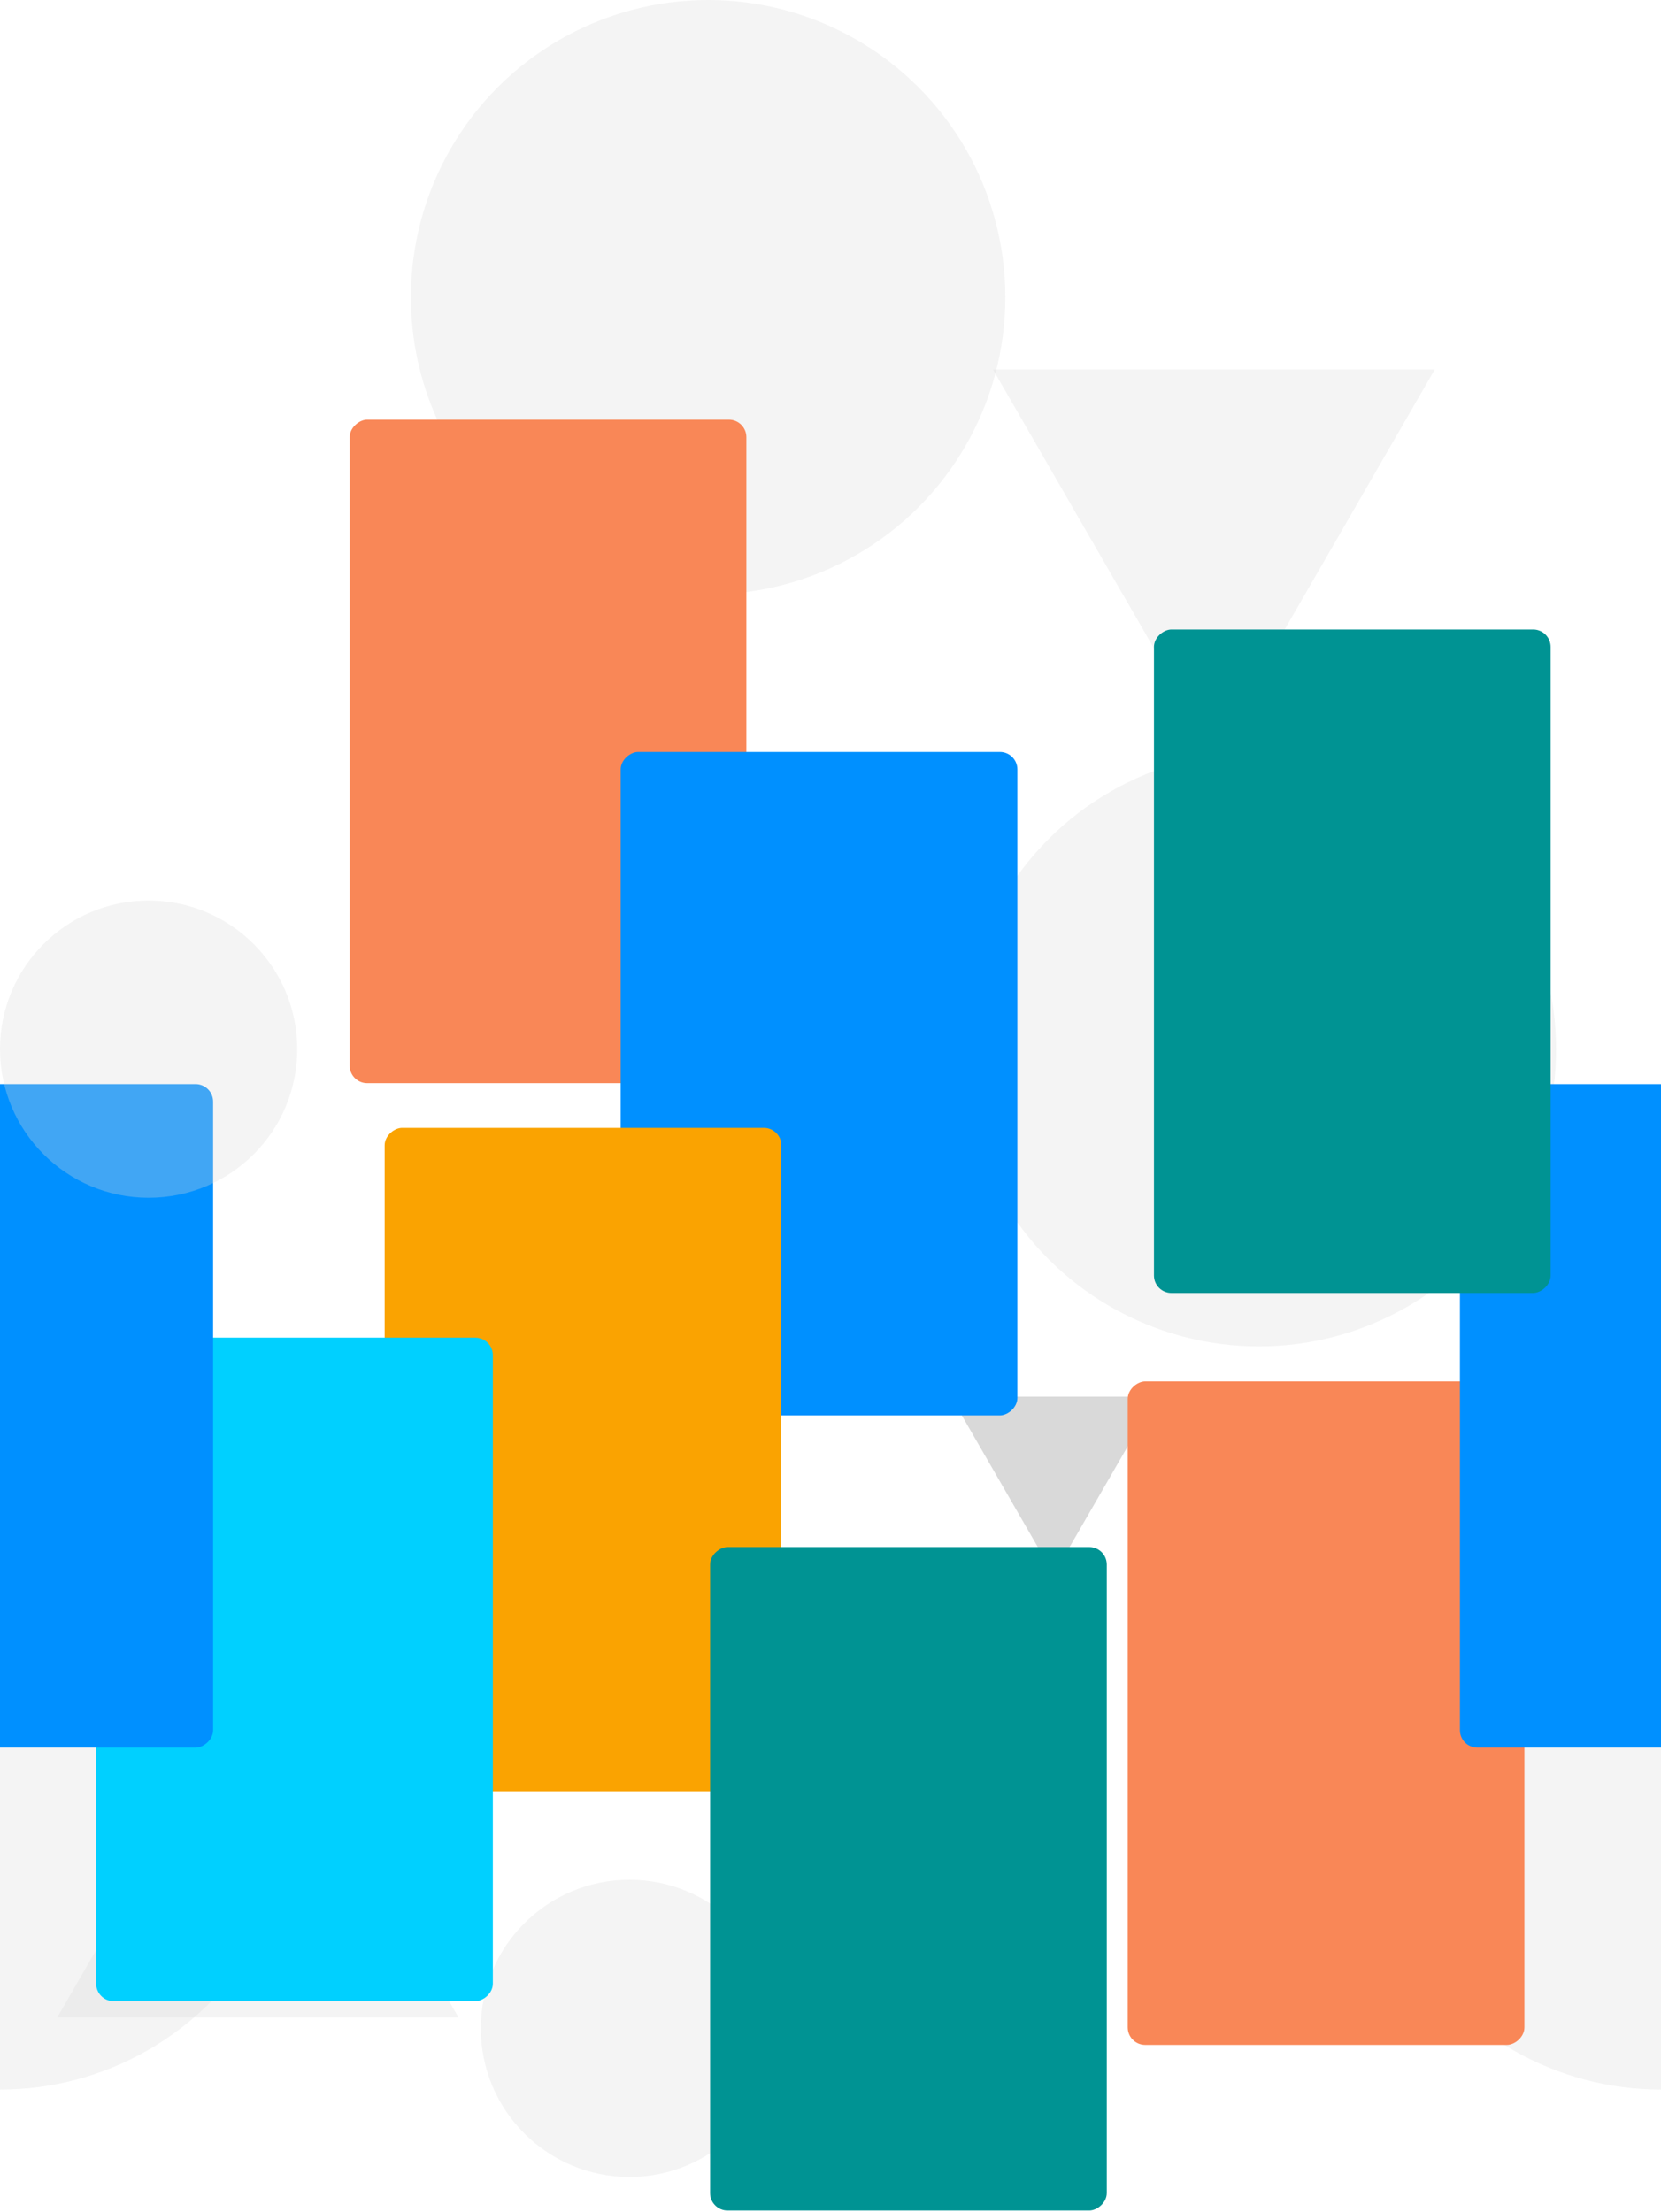<svg width="190" height="253" viewBox="0 0 190 253" fill="none" xmlns="http://www.w3.org/2000/svg">
<g clip-path="url(#clip0_770_426)">
<circle cy="205" r="34" fill="#D9D9D9" fill-opacity="0.3"/>
<circle cx="81" cy="34" r="34" fill="#D9D9D9" fill-opacity="0.3"/>
<circle cx="72" cy="232" r="17" fill="#D9D9D9" fill-opacity="0.3"/>
<circle cx="144" cy="120" r="34" fill="#D9D9D9" fill-opacity="0.3"/>
<circle cx="190" cy="205" r="34" fill="#D9D9D9" fill-opacity="0.3"/>
<path d="M29.5 191L52.45 230.75H6.55L29.5 191Z" fill="#D9D9D9" fill-opacity="0.3"/>
<path d="M164.12 42.266L138.854 86.028L113.588 42.266L164.12 42.266Z" fill="#D9D9D9" fill-opacity="0.3"/>
<path d="M108.783 159.748L132.28 159.748L120.531 180.097L108.783 159.748Z" fill="#D9D9D9"/>
<rect x="40" y="123.891" width="75.891" height="45.376" rx="2" transform="rotate(-90 40 123.891)" fill="#F98757"/>
<rect x="129" y="233.891" width="75.891" height="45.376" rx="2" transform="rotate(-90 129 233.891)" fill="#F98757"/>
<rect x="71" y="161.891" width="75.891" height="45.376" rx="2" transform="rotate(-90 71 161.891)" fill="#0090FF"/>
<rect x="167" y="199.891" width="75.891" height="45.376" rx="2" transform="rotate(-90 167 199.891)" fill="#0090FF"/>
<rect x="44" y="204.891" width="75.891" height="45.376" rx="2" transform="rotate(-90 44 204.891)" fill="#FAA301"/>
<rect x="81.226" y="252.839" width="75.891" height="45.376" rx="2" transform="rotate(-90 81.226 252.839)" fill="#009393"/>
<rect x="132" y="147.891" width="75.891" height="45.376" rx="2" transform="rotate(-90 132 147.891)" fill="#009393"/>
<rect x="11" y="228.891" width="75.891" height="45.376" rx="2" transform="rotate(-90 11 228.891)" fill="#00D0FF"/>
<rect x="-21" y="199.891" width="75.891" height="45.376" rx="2" transform="rotate(-90 -21 199.891)" fill="#0090FF"/>
<circle cx="17" cy="120" r="17" fill="#D9D9D9" fill-opacity="0.3"/>
</g>
<defs>
<clipPath id="clip0_770_426">
<rect width="190" height="253" fill="white"/>
</clipPath>
</defs>
</svg>
